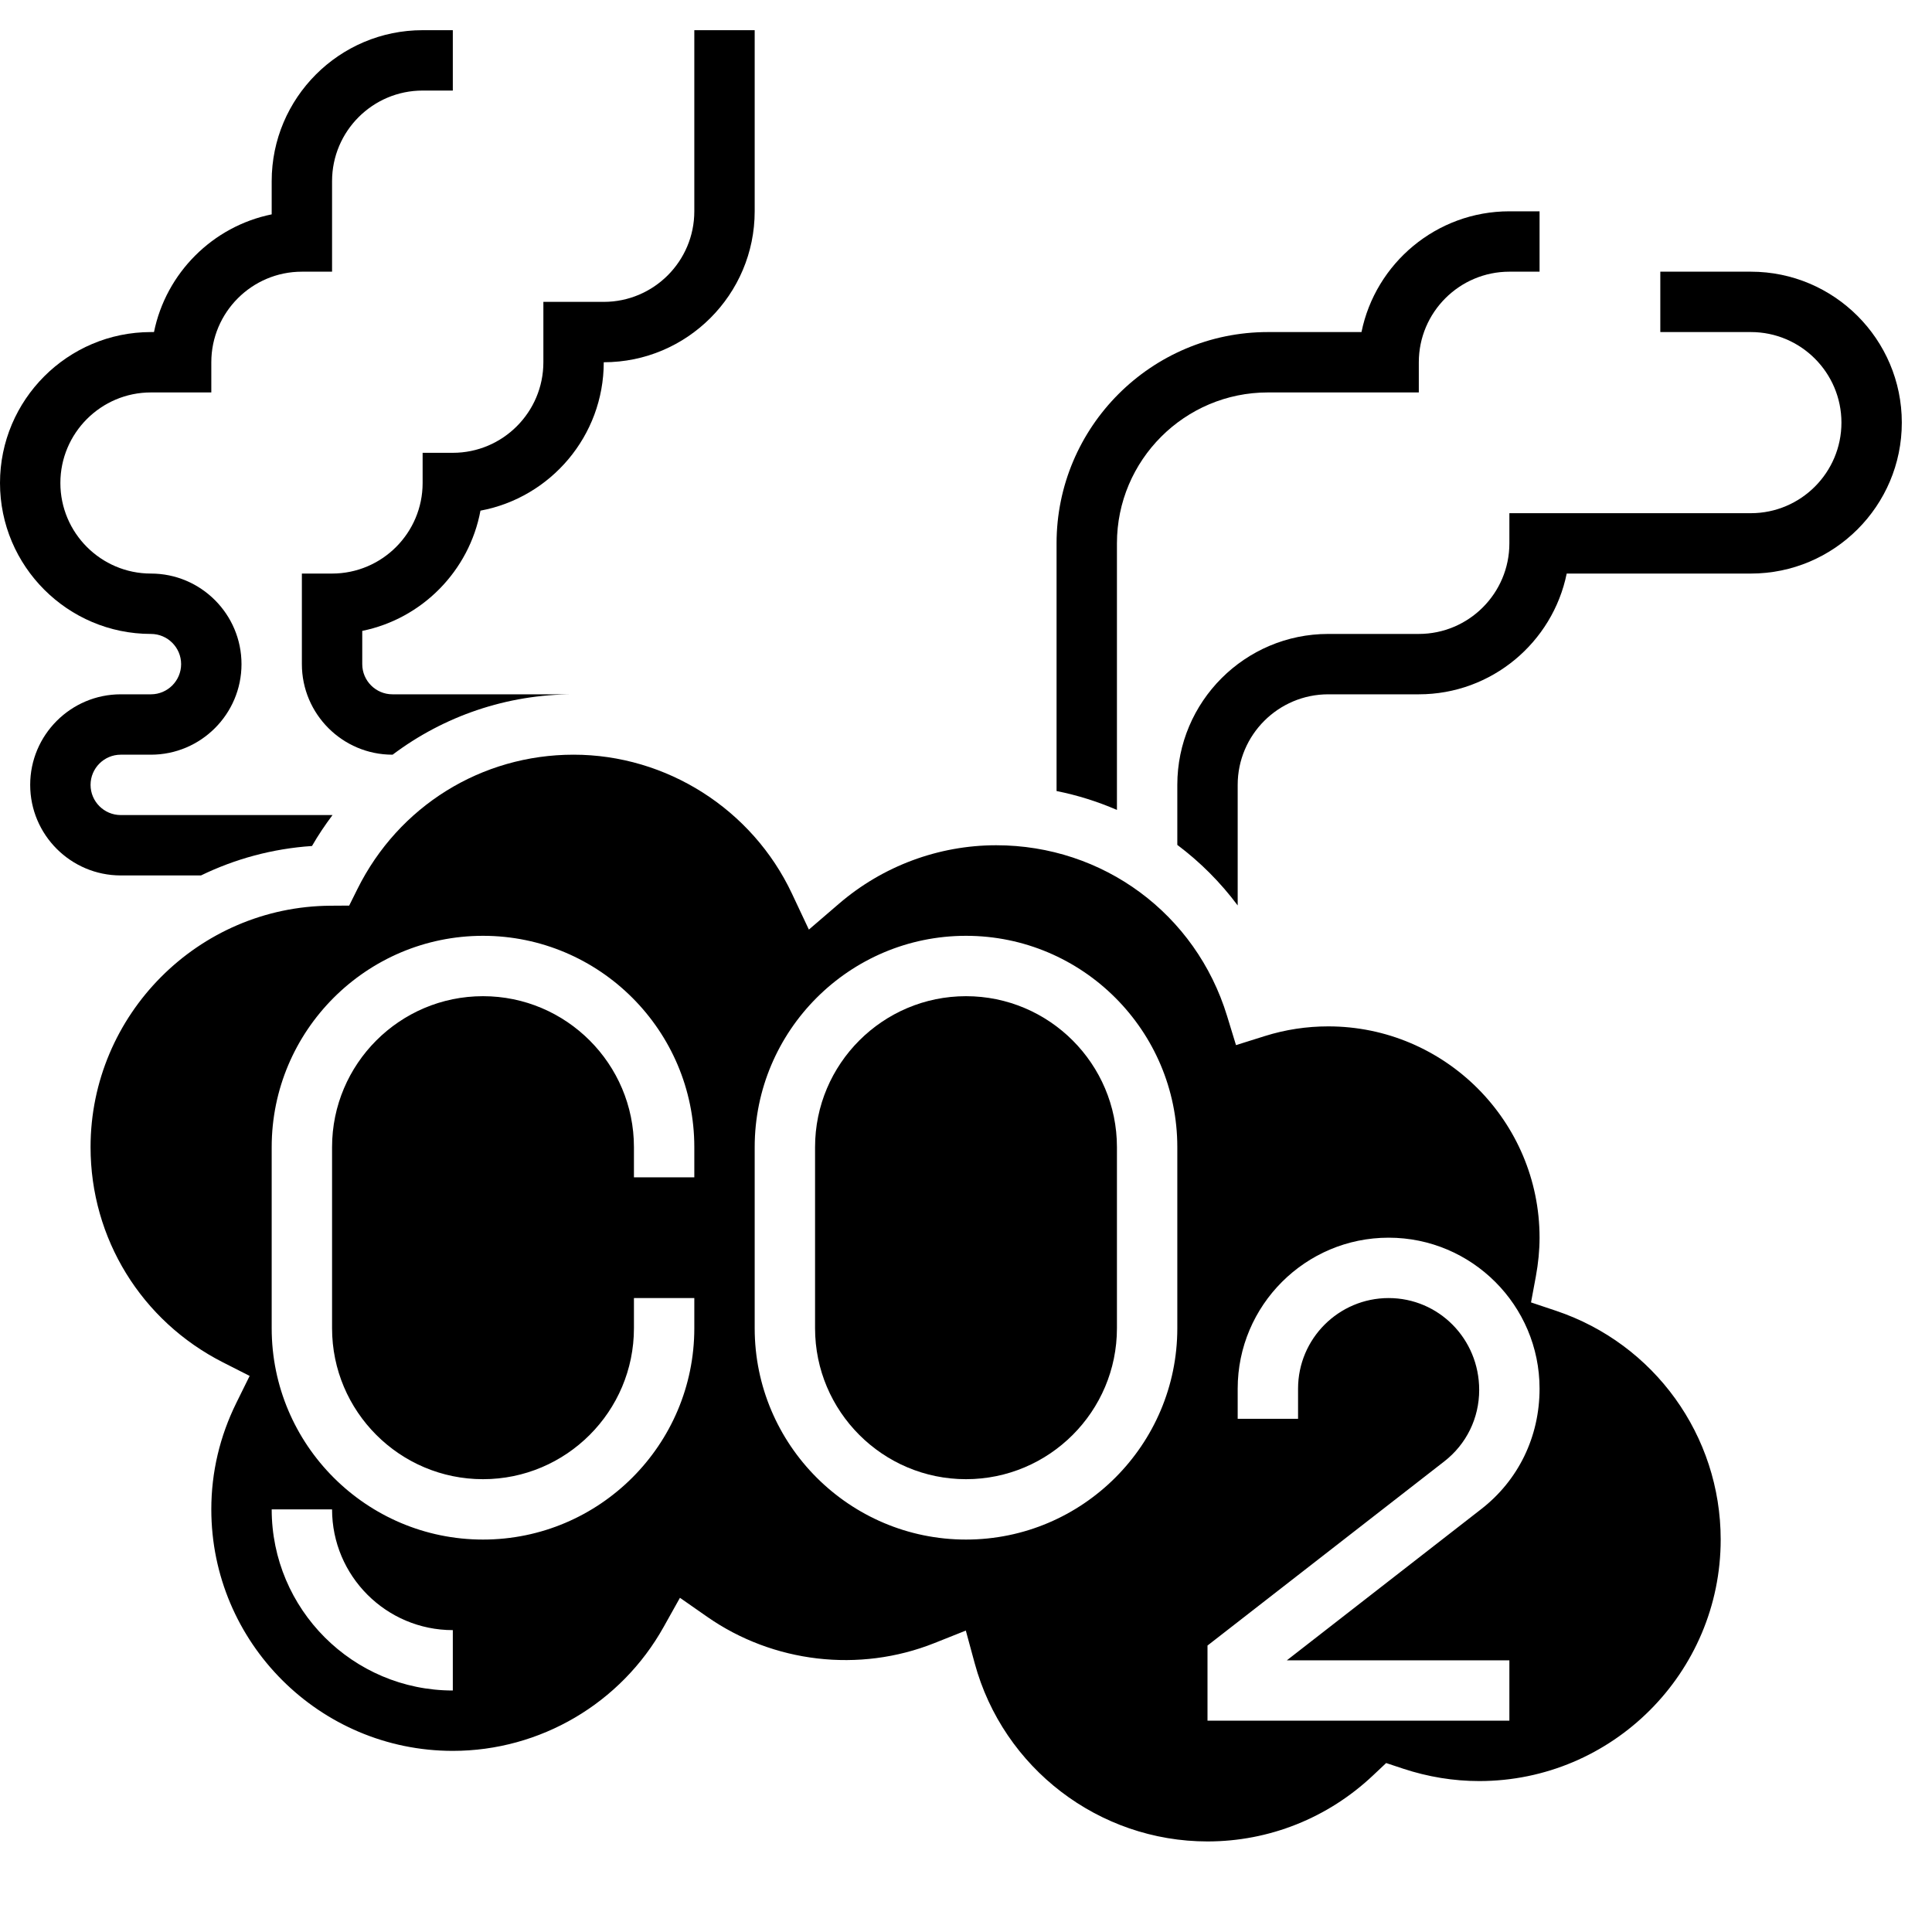 <svg id="Layer_5" enable-background="new 0 0 64 64" height="512" viewBox="0 0 64 64" width="512" xmlns="http://www.w3.org/2000/svg"><g><path d="m6.658 29c1.125-.546 2.367-.888 3.677-.975.206-.359.436-.699.68-1.025h-7.015c-.551 0-1-.449-1-1s.449-1 1-1h1c1.654 0 3-1.346 3-3s-1.346-3-3-3-3-1.346-3-3 1.346-3 3-3h2v-1c0-1.654 1.346-3 3-3h1v-3c0-1.654 1.346-3 3-3h1v-2h-1c-2.757 0-5 2.243-5 5v1.101c-1.956.398-3.501 1.943-3.899 3.899h-.101c-2.757 0-5 2.243-5 5s2.243 5 5 5c.551 0 1 .449 1 1s-.449 1-1 1h-1c-1.654 0-3 1.346-3 3s1.346 3 3 3z"/><path d="m14 15v1c0 1.654-1.346 3-3 3h-1v3c0 1.654 1.346 3 3 3h.006c1.694-1.275 3.777-2 5.994-2h-6c-.551 0-1-.449-1-1v-1.101c1.984-.404 3.545-1.988 3.916-3.983 2.321-.432 4.084-2.472 4.084-4.916 2.757 0 5-2.243 5-5v-6h-2v6c0 1.654-1.346 3-3 3h-2v2c0 1.654-1.346 3-3 3z"/><path d="m58 9h-3v2h3c1.654 0 3 1.346 3 3s-1.346 3-3 3h-8v1c0 1.654-1.346 3-3 3h-3c-2.757 0-5 2.243-5 5v1.989c.756.566 1.429 1.24 2 2.005v-3.994c0-1.654 1.346-3 3-3h3c2.415 0 4.435-1.721 4.899-4h6.101c2.757 0 5-2.243 5-5s-2.243-5-5-5z"/><path d="m37 18c0-2.757 2.243-5 5-5h5v-1c0-1.654 1.346-3 3-3h1v-2h-1c-2.415 0-4.435 1.721-4.899 4h-3.101c-3.86 0-7 3.14-7 7v8.204c.694.139 1.363.35 2 .626z"/><path d="m32 33c-2.757 0-5 2.243-5 5v6c0 2.757 2.243 5 5 5s5-2.243 5-5v-6c0-2.757-2.243-5-5-5z"/><path d="m51.541 43.42-.824-.276.159-.854c.082-.444.124-.878.124-1.29 0-3.859-3.14-7-7-7-.714 0-1.419.107-2.095.319l-.961.302-.295-.964c-1.034-3.384-4.108-5.657-7.649-5.657-1.907 0-3.756.688-5.208 1.937l-.997.857-.56-1.19c-1.316-2.797-4.156-4.604-7.235-4.604-3.052 0-5.795 1.705-7.159 4.448l-.274.551-.616.004c-4.384.026-7.951 3.614-7.951 7.997 0 3.024 1.682 5.757 4.388 7.131l.882.448-.438.887c-.552 1.116-.832 2.305-.832 3.534 0 4.411 3.589 8 8 8 2.893 0 5.57-1.573 6.985-4.107l.539-.964.906.632c2.18 1.521 5.03 1.861 7.522.869l1.042-.415.294 1.082c.943 3.475 4.114 5.903 7.712 5.903 2.042 0 3.99-.777 5.484-2.188l.434-.409.567.188c.822.271 1.668.409 2.515.409 4.411 0 8-3.589 8-8 0-3.439-2.194-6.486-5.459-7.58zm-36.541 12.58c-3.309 0-6-2.691-6-6h2c0 2.206 1.794 4 4 4zm8-17h-2v-1c0-2.757-2.243-5-5-5s-5 2.243-5 5v6c0 2.757 2.243 5 5 5s5-2.243 5-5v-1h2v1c0 3.859-3.14 7-7 7s-7-3.141-7-7v-6c0-3.859 3.14-7 7-7s7 3.141 7 7zm16 5c0 3.859-3.14 7-7 7s-7-3.141-7-7v-6c0-3.859 3.14-7 7-7s7 3.141 7 7zm11 11v2h-10v-2.489l7.842-6.099c.736-.572 1.158-1.435 1.158-2.368 0-1.698-1.346-3.044-3-3.044s-3 1.346-3 3v1h-2v-1c0-2.757 2.243-5 5-5s5 2.243 5 5c0 1.598-.704 3.036-1.931 3.99l-6.44 5.01z"/></g></svg>